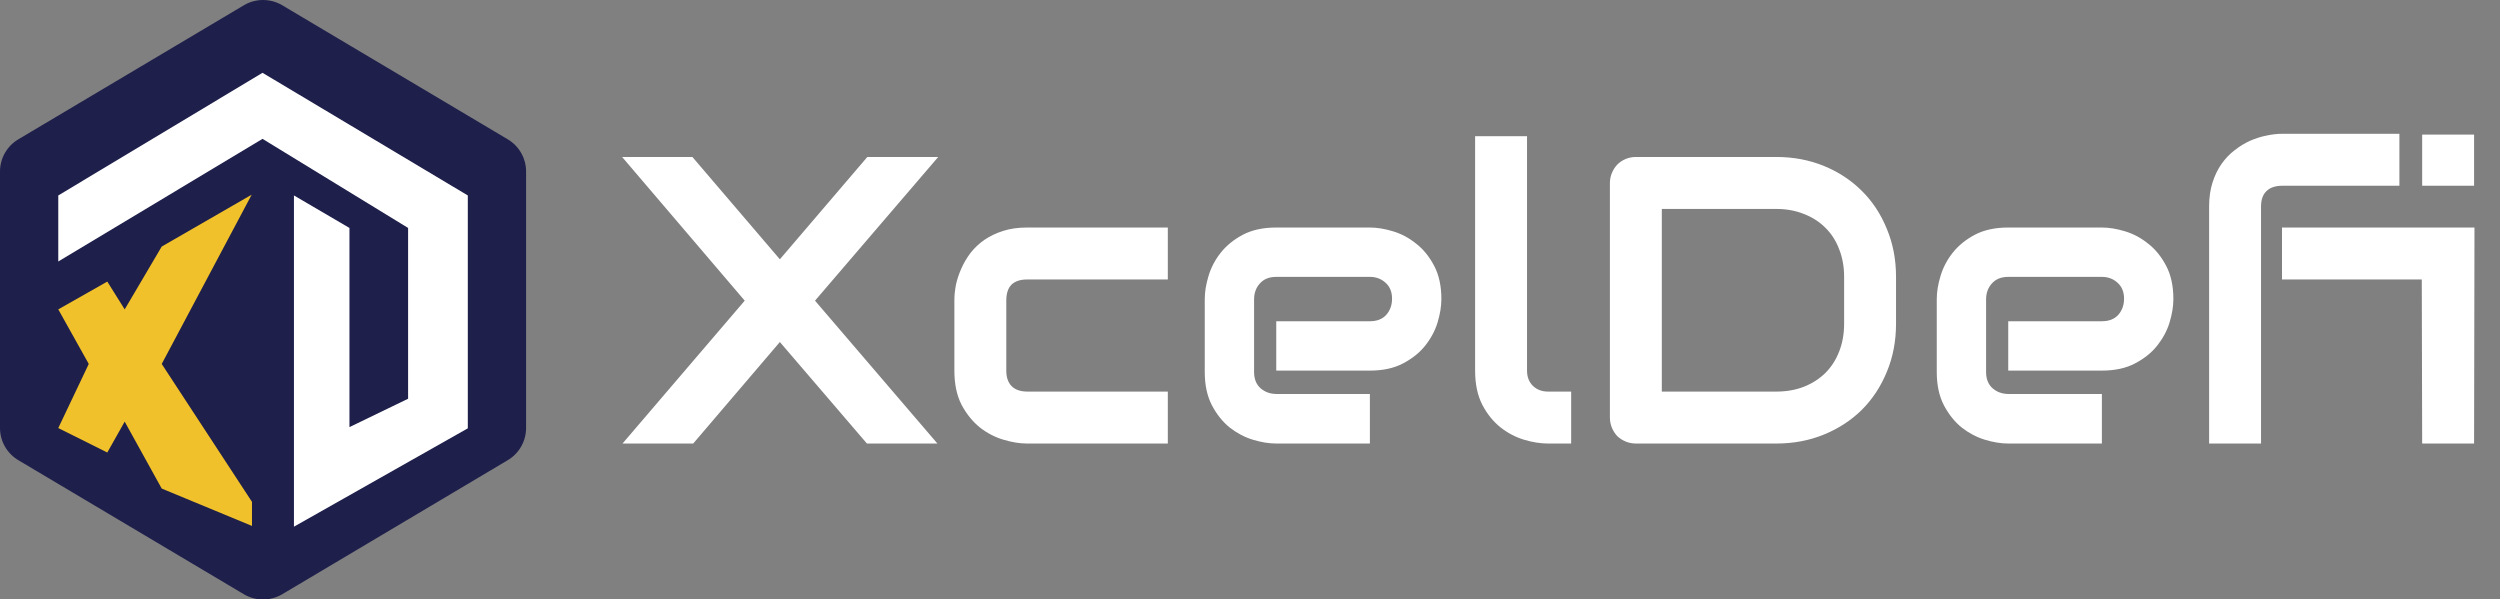 <svg width="196" height="47" viewBox="0 0 196 47" fill="none" xmlns="http://www.w3.org/2000/svg">
<rect x="0" y="0" width="196" height="47" fill="#808080" stroke="none"/>
<path fill-rule="evenodd" clip-rule="evenodd" d="M22.096 0.394C21.648 0.136 21.14 0 20.622 0C20.105 0 19.597 0.136 19.149 0.394L1.473 10.901C1.025 11.159 0.653 11.53 0.395 11.976C0.136 12.423 1.31372e-05 12.929 0 13.445V33.555C1.31372e-05 34.071 0.136 34.577 0.395 35.024C0.653 35.47 1.025 35.841 1.473 36.099L19.149 46.606C19.597 46.864 20.105 47 20.622 47C21.14 47 21.648 46.864 22.096 46.606L39.772 36.099C40.22 35.841 40.592 35.47 40.85 35.024C41.109 34.577 41.245 34.071 41.245 33.555V13.445C41.245 12.929 41.109 12.423 40.85 11.976C40.592 11.53 40.22 11.159 39.772 10.901L22.096 0.394Z" fill="#1E1F4B"/>
<path d="M12.679 19.329L9.776 24.255L8.411 22.075L4.569 24.255L6.959 28.534L4.569 33.559L8.411 35.478L9.776 33.056L12.679 38.304L19.756 41.234V39.347L12.679 28.534L19.733 15.262L12.679 19.329Z" fill="#F1C12B"/>
<path d="M27.397 17.871L23.045 15.323V41.292L36.676 33.581V15.323L20.581 5.708L4.569 15.323V20.501L20.581 10.886L31.995 17.871V31.261L27.397 33.485V17.871Z" fill="white"/>
<path d="M61.141 20.329L67.998 12.307H73.555L63.896 23.572L73.492 34.773H67.966L61.141 26.814L54.347 34.773H48.805L58.386 23.572L48.774 12.307H54.284L61.141 20.329Z" fill="white"/>
<path d="M91.557 34.773H80.521C79.957 34.773 79.342 34.674 78.674 34.475C78.006 34.277 77.385 33.953 76.811 33.504C76.247 33.045 75.772 32.455 75.386 31.734C75.011 31.003 74.823 30.11 74.823 29.055V23.54C74.823 23.154 74.865 22.747 74.948 22.318C75.042 21.89 75.183 21.467 75.371 21.049C75.558 20.621 75.799 20.214 76.091 19.827C76.393 19.441 76.754 19.101 77.171 18.809C77.599 18.517 78.089 18.282 78.642 18.104C79.196 17.926 79.822 17.838 80.521 17.838H91.557V21.911H80.521C79.989 21.911 79.582 22.047 79.3 22.318C79.029 22.59 78.893 23.008 78.893 23.572V29.055C78.893 29.587 79.034 29.995 79.316 30.277C79.597 30.559 80.01 30.7 80.552 30.7H91.557V34.773Z" fill="white"/>
<path d="M113.004 23.446C113.004 24.01 112.905 24.621 112.706 25.279C112.508 25.927 112.185 26.532 111.736 27.096C111.297 27.65 110.718 28.115 109.998 28.491C109.288 28.867 108.422 29.055 107.399 29.055H100.058V25.185H107.399C107.953 25.185 108.381 25.018 108.683 24.684C108.986 24.339 109.137 23.916 109.137 23.415C109.137 22.882 108.965 22.465 108.621 22.162C108.287 21.859 107.88 21.707 107.399 21.707H100.058C99.504 21.707 99.077 21.88 98.774 22.224C98.471 22.558 98.32 22.976 98.32 23.478V29.165C98.32 29.708 98.487 30.131 98.821 30.433C99.165 30.736 99.588 30.888 100.089 30.888H107.399V34.773H100.058C99.494 34.773 98.883 34.674 98.226 34.475C97.579 34.277 96.974 33.958 96.41 33.52C95.857 33.071 95.393 32.491 95.017 31.781C94.641 31.06 94.453 30.188 94.453 29.165V23.446C94.453 22.882 94.552 22.276 94.751 21.629C94.949 20.971 95.267 20.365 95.706 19.812C96.154 19.248 96.734 18.778 97.443 18.402C98.163 18.026 99.035 17.838 100.058 17.838H107.399C107.963 17.838 108.568 17.937 109.215 18.135C109.873 18.334 110.478 18.657 111.031 19.107C111.595 19.545 112.064 20.125 112.44 20.846C112.816 21.556 113.004 22.423 113.004 23.446Z" fill="white"/>
<path d="M123.179 34.773H121.363C120.779 34.773 120.153 34.674 119.485 34.475C118.827 34.277 118.211 33.953 117.637 33.504C117.063 33.045 116.589 32.455 116.213 31.734C115.837 31.003 115.649 30.11 115.649 29.055V10.678H119.719V29.055C119.719 29.556 119.876 29.958 120.189 30.261C120.502 30.554 120.894 30.7 121.363 30.7H123.179V34.773Z" fill="white"/>
<path d="M148.649 25.373C148.649 26.741 148.409 28 147.929 29.149C147.459 30.298 146.807 31.29 145.972 32.126C145.137 32.951 144.145 33.598 142.998 34.068C141.85 34.538 140.602 34.773 139.256 34.773H128.267C127.975 34.773 127.703 34.721 127.453 34.616C127.202 34.512 126.983 34.371 126.795 34.193C126.618 34.005 126.477 33.786 126.373 33.535C126.268 33.285 126.216 33.013 126.216 32.721V14.36C126.216 14.078 126.268 13.811 126.373 13.561C126.477 13.31 126.618 13.091 126.795 12.903C126.983 12.715 127.202 12.569 127.453 12.464C127.703 12.36 127.975 12.307 128.267 12.307H139.256C140.602 12.307 141.85 12.542 142.998 13.012C144.145 13.482 145.137 14.135 145.972 14.971C146.807 15.796 147.459 16.788 147.929 17.947C148.409 19.096 148.649 20.349 148.649 21.707V25.373ZM144.579 21.707C144.579 20.913 144.448 20.188 144.187 19.53C143.937 18.872 143.577 18.313 143.107 17.853C142.637 17.383 142.074 17.023 141.416 16.772C140.769 16.511 140.049 16.381 139.256 16.381H130.286V30.7H139.256C140.049 30.7 140.769 30.575 141.416 30.324C142.074 30.063 142.637 29.702 143.107 29.243C143.577 28.773 143.937 28.214 144.187 27.567C144.448 26.909 144.579 26.177 144.579 25.373V21.707Z" fill="white"/>
<path d="M170.393 23.446C170.393 24.01 170.293 24.621 170.095 25.279C169.897 25.927 169.573 26.532 169.125 27.096C168.686 27.65 168.107 28.115 167.387 28.491C166.677 28.867 165.811 29.055 164.788 29.055H157.446V25.185H164.788C165.341 25.185 165.769 25.018 166.072 24.684C166.375 24.339 166.526 23.916 166.526 23.415C166.526 22.882 166.354 22.465 166.009 22.162C165.675 21.859 165.268 21.707 164.788 21.707H157.446C156.893 21.707 156.465 21.88 156.163 22.224C155.86 22.558 155.709 22.976 155.709 23.478V29.165C155.709 29.708 155.876 30.131 156.21 30.433C156.554 30.736 156.977 30.888 157.478 30.888H164.788V34.773H157.446C156.883 34.773 156.272 34.674 155.615 34.475C154.968 34.277 154.363 33.958 153.799 33.52C153.246 33.071 152.781 32.491 152.406 31.781C152.03 31.06 151.842 30.188 151.842 29.165V23.446C151.842 22.882 151.941 22.276 152.14 21.629C152.338 20.971 152.656 20.365 153.095 19.812C153.543 19.248 154.123 18.778 154.832 18.402C155.552 18.026 156.424 17.838 157.446 17.838H164.788C165.352 17.838 165.957 17.937 166.604 18.135C167.262 18.334 167.867 18.657 168.42 19.107C168.984 19.545 169.453 20.125 169.829 20.846C170.205 21.556 170.393 22.423 170.393 23.446Z" fill="white"/>
<path d="M188.113 14.563H178.94C178.387 14.563 177.969 14.704 177.688 14.986C177.406 15.258 177.265 15.66 177.265 16.193V34.773H173.195V16.193C173.195 15.493 173.283 14.866 173.461 14.313C173.638 13.759 173.873 13.273 174.165 12.856C174.468 12.428 174.812 12.067 175.199 11.775C175.585 11.472 175.986 11.226 176.404 11.038C176.832 10.85 177.26 10.715 177.688 10.631C178.115 10.537 178.522 10.49 178.909 10.49H188.113V14.563ZM193.968 34.773H189.898L189.867 21.911H178.909V17.838H193.999L193.968 34.773ZM193.968 14.563H189.898V10.553H193.968V14.563Z" fill="white"/>
</svg>
